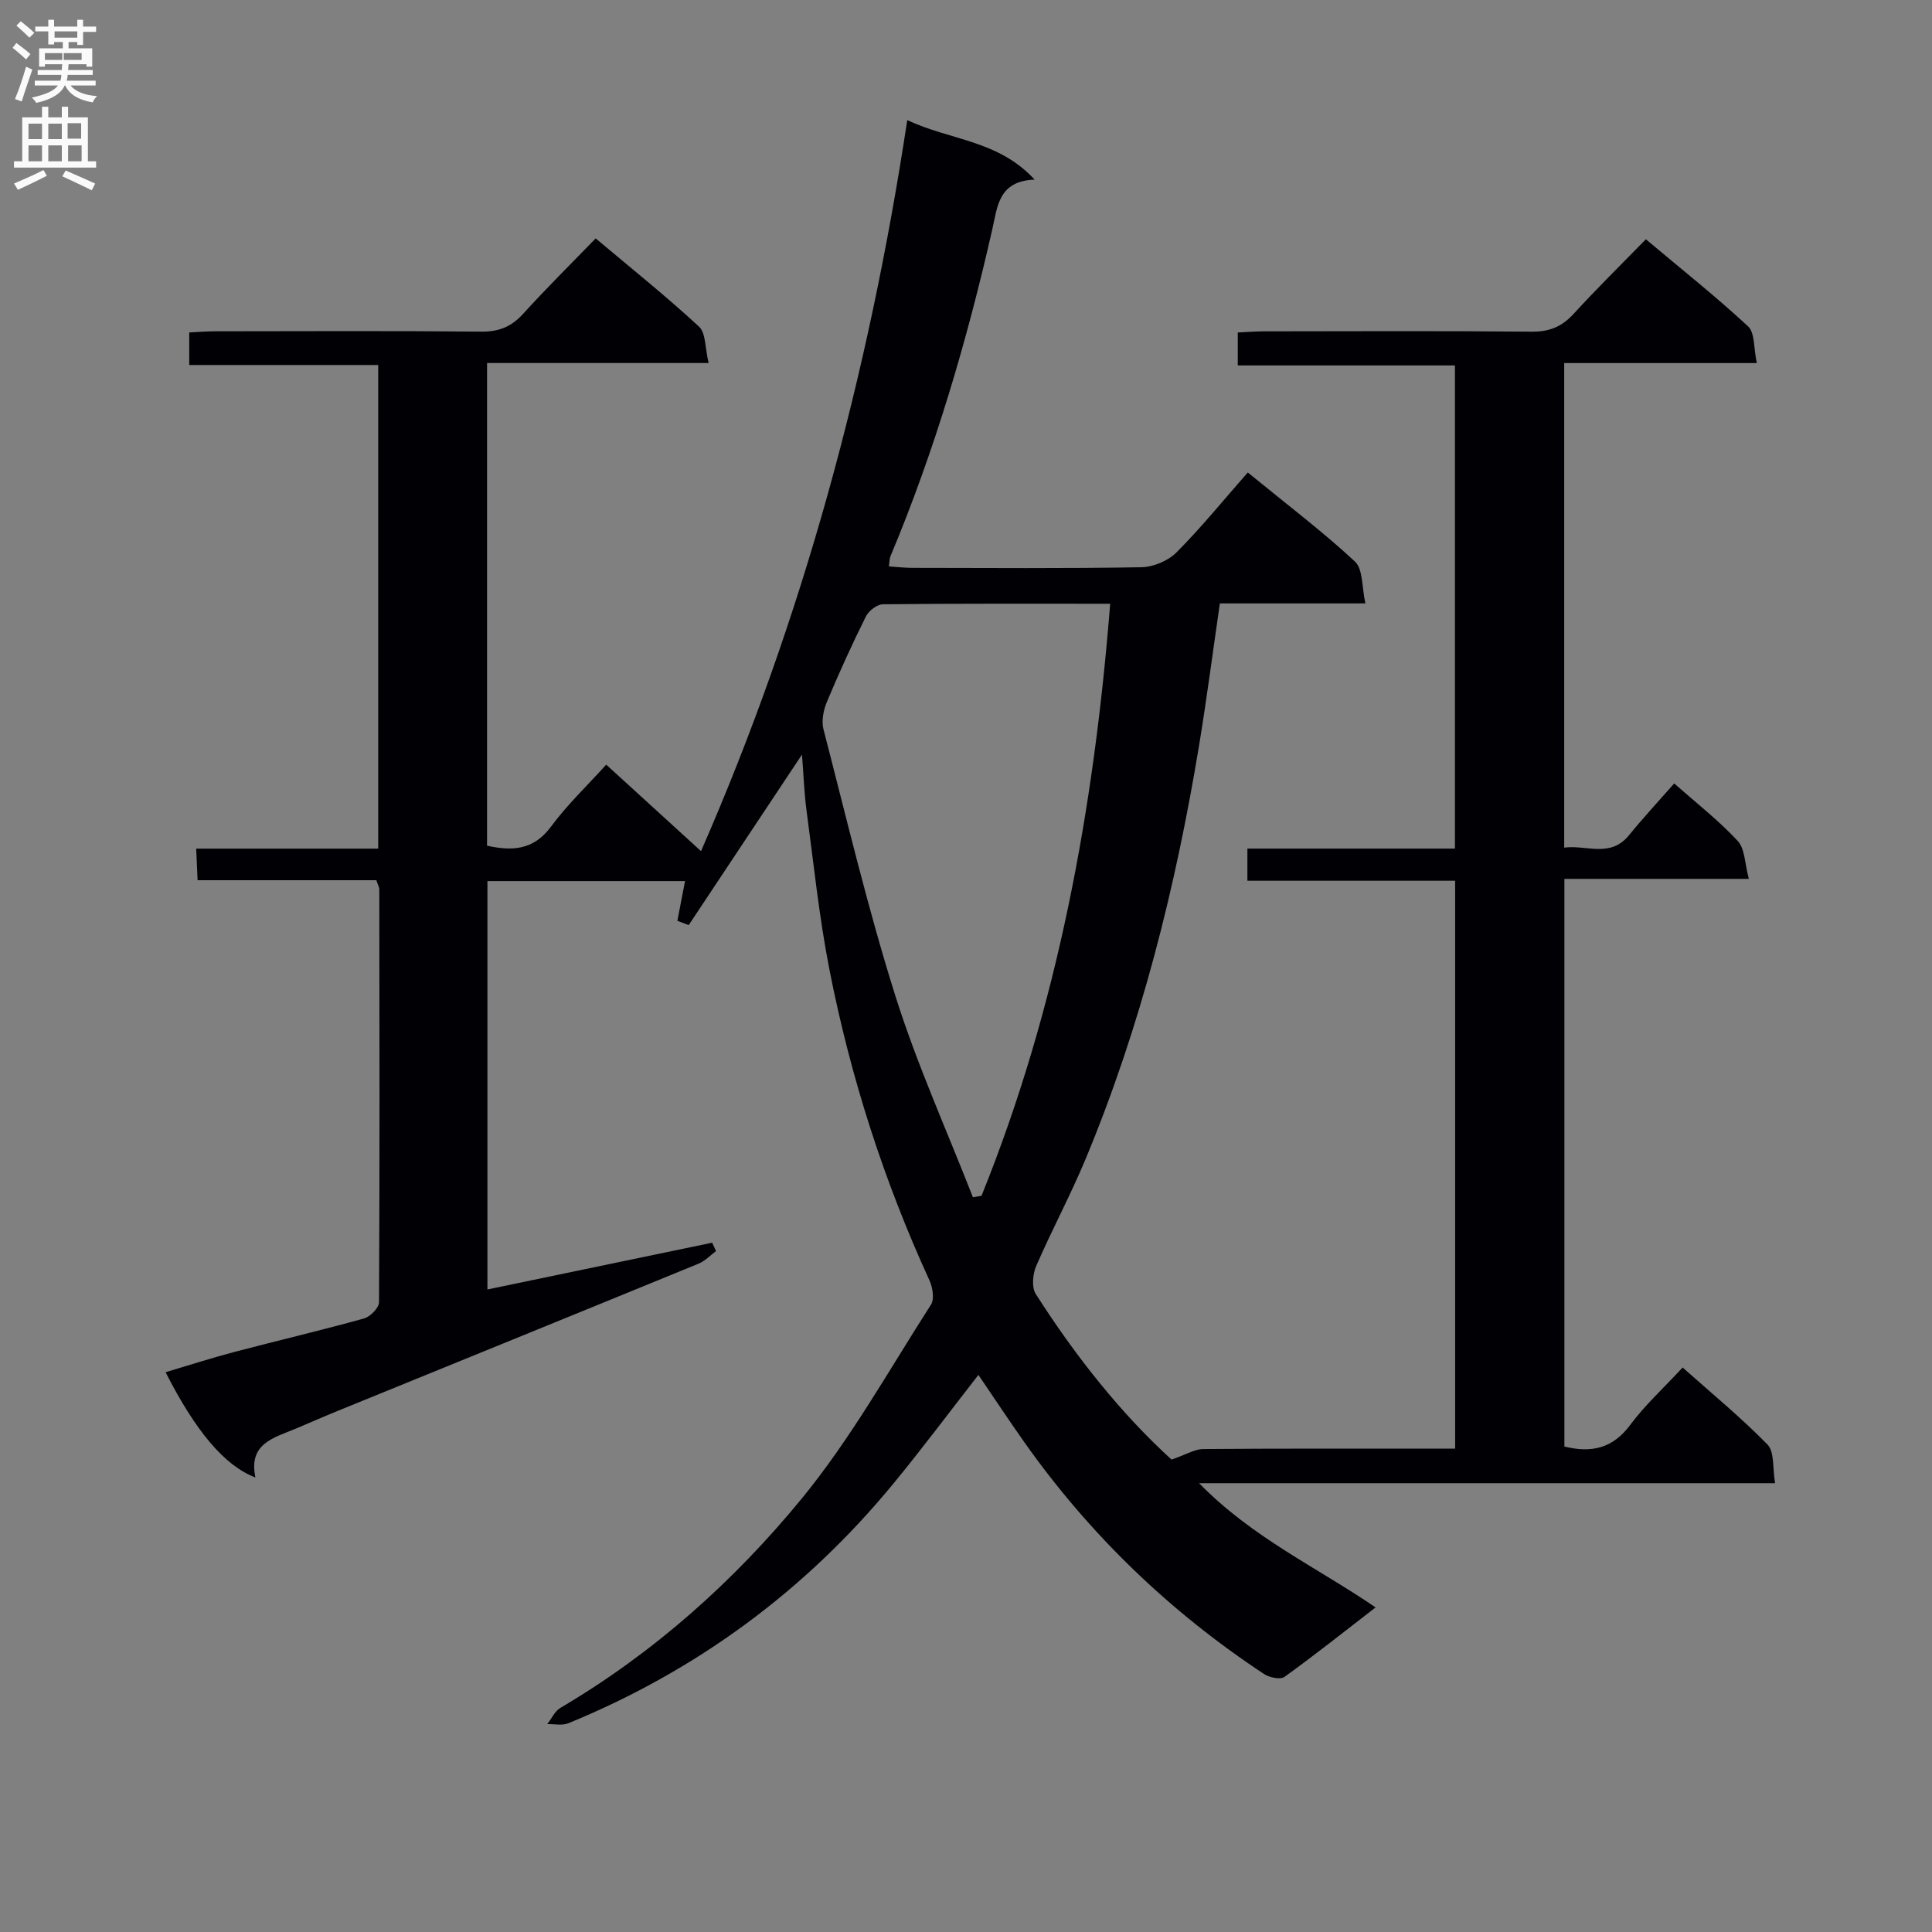 <svg enable-background="new 0 0 400 400" viewBox="0 0 400 400" xmlns="http://www.w3.org/2000/svg"><rect x="0" y="0" width="400" height="400" fill="#808080" stroke="none"/><path d="m242.56 302.19c3.12-1.08 4.82-2.16 6.52-2.18 15.5-.13 30.99-.08 46.49-.08h5.7c0-39.37 0-78.27 0-117.58-14.39 0-28.49 0-43.01 0 0-2.27 0-4.13 0-6.66h42.97c0-33.55 0-66.46 0-100.03-14.86 0-29.75 0-44.96 0 0-2.55 0-4.45 0-6.82 1.81-.08 3.58-.24 5.35-.24 18.5-.02 37-.11 55.49.07 3.67.04 6.26-1.03 8.7-3.7 4.71-5.15 9.7-10.05 14.95-15.43 7.35 6.18 14.5 11.85 21.16 18.03 1.43 1.33 1.14 4.52 1.81 7.6-13.66 0-26.56 0-39.88 0v100.32c4.65-.62 9.53 2.21 13.43-2.58 2.92-3.59 6.08-6.99 9.35-10.71 4.6 4.08 9.22 7.67 13.15 11.91 1.51 1.63 1.45 4.72 2.3 7.85-13.22 0-25.48 0-38.19 0v117.53c5.63 1.39 10.04.37 13.64-4.49 3.05-4.11 6.91-7.62 10.84-11.87 5.96 5.31 12.08 10.33 17.58 15.96 1.46 1.5 1.02 4.86 1.56 7.99-39.81 0-78.86 0-119.25 0 11.09 11.34 24.3 17.35 36.54 25.72-6.45 4.98-12.54 9.83-18.86 14.38-.86.62-3.12.14-4.23-.59-19.5-12.88-36.08-28.83-49.58-47.92-3.26-4.61-6.37-9.33-9.56-14.01-5.91 7.57-11.64 15.27-17.73 22.66-18.22 22.1-40.65 38.58-67.16 49.46-1.27.52-2.91.14-4.38.18.9-1.14 1.56-2.67 2.72-3.36 19.31-11.38 35.89-26.17 49.95-43.31 10.16-12.39 18.08-26.63 26.78-40.18.74-1.15.35-3.56-.31-5.01-9.46-20.63-16.35-42.1-20.71-64.33-2.14-10.89-3.27-21.97-4.75-32.99-.48-3.61-.6-7.27-.94-11.55-8.06 12.13-15.75 23.71-23.45 35.3-.78-.29-1.57-.59-2.35-.88.51-2.65 1.02-5.3 1.59-8.23-13.56 0-26.99 0-40.91 0v84.55c15.53-3.23 31.03-6.46 46.52-9.68.27.58.54 1.16.81 1.73-1.19.88-2.27 2.05-3.6 2.6-24.9 10.21-49.83 20.34-74.75 30.5-2.92 1.19-5.81 2.47-8.72 3.69-4.51 1.89-9.79 3.06-8.3 10.08-6.36-2.39-12.4-9.58-18.6-21.79 4.79-1.42 9.42-2.92 14.12-4.16 8.98-2.37 18.03-4.48 26.98-6.97 1.28-.36 3.08-2.19 3.09-3.34.15-28.49.1-56.99.06-85.49 0-.46-.29-.93-.61-1.9-12.13 0-24.37 0-37.01 0-.1-2.26-.18-4.01-.29-6.54h37.68c0-33.67 0-66.58 0-100.13-13.01 0-25.91 0-39.12 0 0-2.53 0-4.42 0-6.74 1.89-.09 3.67-.24 5.45-.24 18.33-.02 36.66-.11 54.99.07 3.66.04 6.26-1 8.7-3.7 4.79-5.28 9.87-10.3 15.01-15.6 7.54 6.34 14.69 12.06 21.39 18.26 1.44 1.34 1.24 4.45 1.99 7.54-15.68 0-30.57 0-45.87 0v99.93c5.27 1.16 9.65.92 13.25-3.96 3.32-4.5 7.44-8.41 11.42-12.82 6.72 6.13 13.07 11.93 19.63 17.91 21.08-48.18 34.71-98.64 42.7-151.36 8.85 4.21 18.79 4.09 26.37 12.33-7.46.26-7.7 5.57-8.74 10.17-5.25 23.18-11.93 45.91-21.13 67.86-.18.43-.15.96-.3 2.05 1.66.11 3.21.29 4.77.3 15.83.02 31.66.15 47.49-.13 2.48-.04 5.54-1.32 7.28-3.07 5.16-5.19 9.79-10.9 14.76-16.55 8.48 6.93 15.65 12.35 22.19 18.45 1.7 1.58 1.4 5.3 2.16 8.66-10.65 0-20.25 0-30.13 0-1.46 10.04-2.71 19.71-4.29 29.33-4.85 29.39-12.04 58.17-23.52 85.73-3.12 7.49-6.99 14.68-10.22 22.13-.72 1.67-.97 4.4-.09 5.78 8.26 12.96 17.78 24.9 28.12 34.29zm-41.13-54.31c.59-.1 1.19-.2 1.78-.3 15.84-39.2 23.29-80.22 26.64-122.58-16.13 0-31.59-.06-47.06.11-1.21.01-2.93 1.35-3.52 2.53-2.88 5.79-5.56 11.68-8.06 17.65-.72 1.72-1.17 3.96-.72 5.7 4.78 18.44 9.16 37.02 14.88 55.18 4.47 14.18 10.64 27.83 16.06 41.71z" fill="#010105"/><g fill="#fbfafa"><path d="m2.6 9.9.8-1c.9.7 1.9 1.4 2.9 2.3l-.9 1.1c-1.1-1-2-1.8-2.8-2.4zm.5 10.6c.9-2.1 1.6-4.3 2.3-6.7.4.2.8.4 1.3.6-.7 2.1-1.5 4.3-2.2 6.6zm.3-15.2.9-.9c1 .8 2 1.6 2.8 2.4l-1 1c-.9-.9-1.8-1.7-2.7-2.5zm12.6-1.2h1.2v1.4h2.7v1.1h-2.7v2.7h-1.2v-.6h-1.8v1.3h4.9v3.8h-1.2v-.5h-3.7c0 .4-.1.9-.1 1.2h5.1v1h-5.2c0 .5-.1.9-.2 1.2h6v1h-5.2c1.1 1.3 2.9 2 5.5 2.2-.4.4-.7.8-.9 1.3-2.9-.5-4.8-1.6-5.7-3.5h-.1c-.8 1.7-2.7 2.9-5.9 3.6-.2-.4-.6-.8-.9-1.1 2.8-.6 4.6-1.4 5.4-2.5h-4.8v-1h5.3c.1-.3.2-.7.2-1.2h-4.9v-1h5c0-.4 0-.8.1-1.2h-3.6v.5h-1.2v-3.8h4.9v-1.3h-1.8v.5h-1.2v-2.7h-2.7v-1h2.7v-1.4h1.2v1.4h4.8zm-6.7 8.3h3.6c0-.4 0-.9 0-1.4h-3.6zm1.9-4.6h4.8v-1.3h-4.7v1.3zm6.7 3.2h-4.7v1.4h3.7v-1.4z"/><path d="m8.7 22.1h1.3v2.2h2.8v-2.2h1.3v2.2h4.1v9.1h1.7v1.3h-17v-1.3h1.7v-9.1h4.1zm.3 13.1.7 1.2c-1.8.9-3.8 1.9-6 2.9-.2-.4-.5-.8-.8-1.3 2.3-1 4.4-1.9 6.1-2.8zm-3.1-6.4h2.8v-3.2h-2.8zm0 4.6h2.8v-3.3h-2.8zm4.1-4.6h2.8v-3.2h-2.8zm0 4.6h2.8v-3.3h-2.8zm3.6 1.9c2.1.9 4.1 1.8 6.1 2.7l-.7 1.4c-2.2-1.1-4.2-2-6.1-2.9zm3.2-9.8h-2.8v3.2h2.8v-3.1zm-2.7 7.9h2.8v-3.3h-2.8z"/></g></svg>